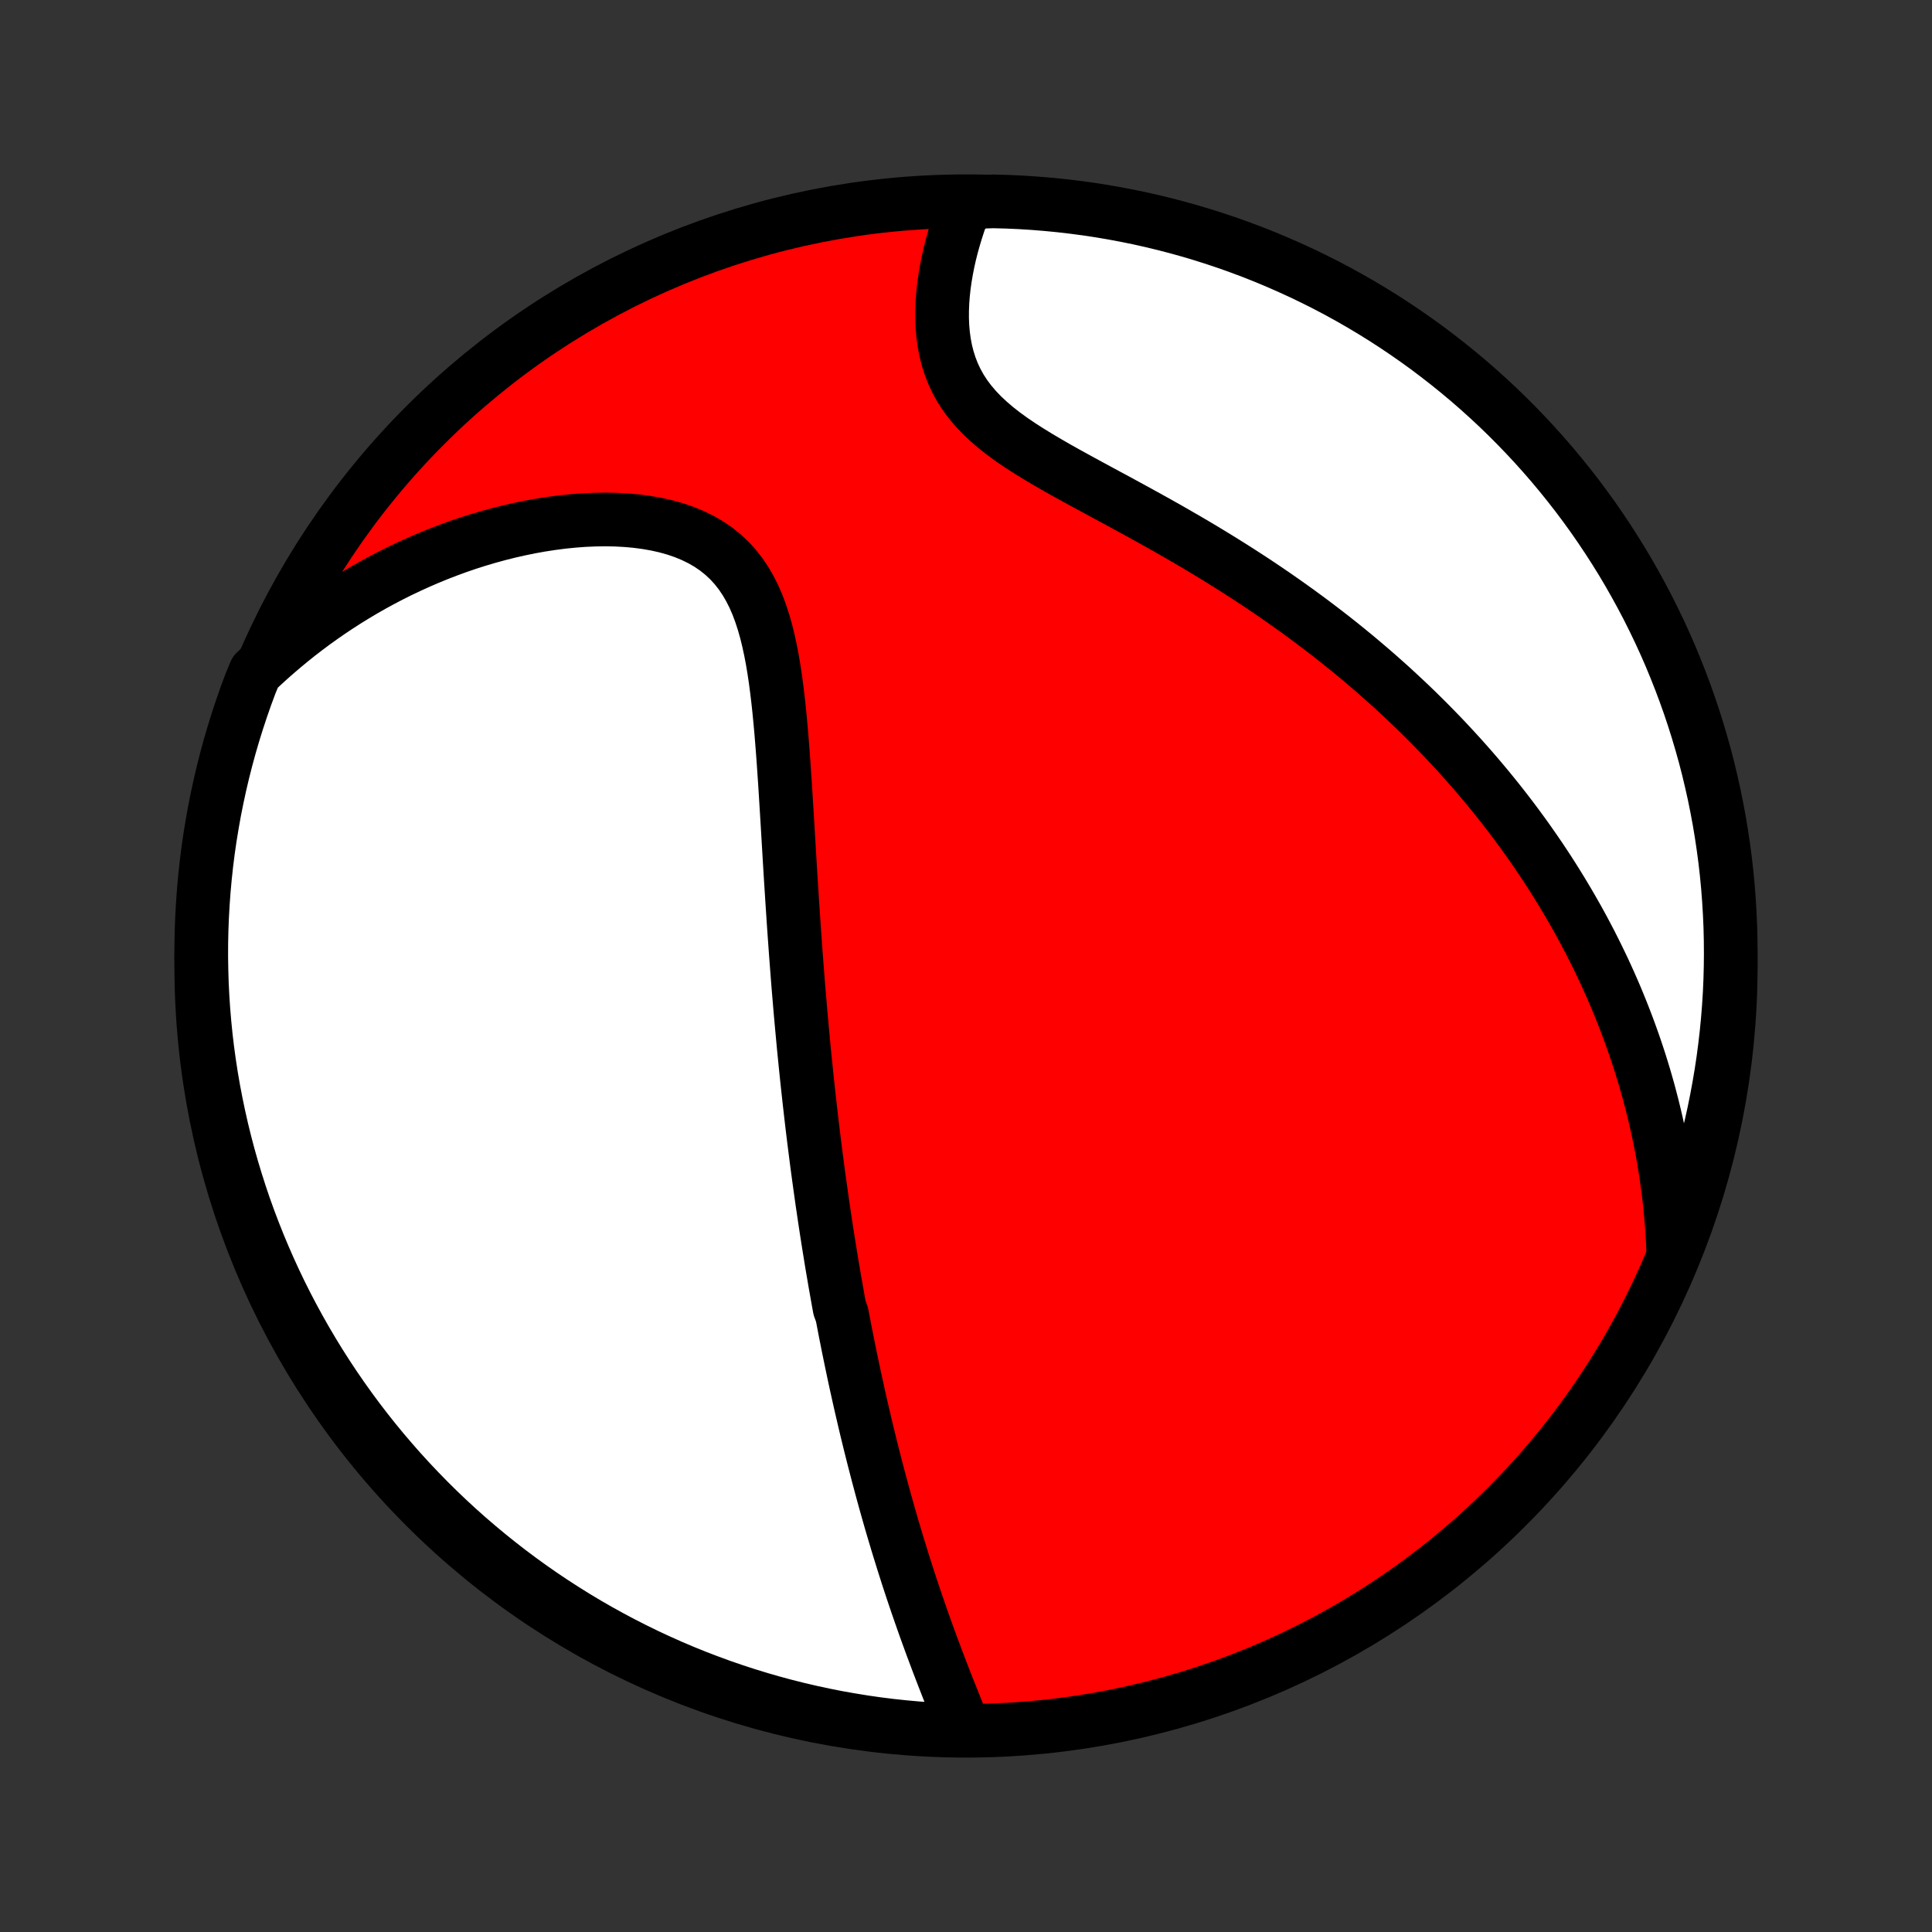 <?xml version="1.0" encoding="utf-8" standalone="no"?>
<!DOCTYPE svg PUBLIC "-//W3C//DTD SVG 1.1//EN"
  "http://www.w3.org/Graphics/SVG/1.1/DTD/svg11.dtd">
<!-- Created with matplotlib (http://matplotlib.org/) -->
<svg height="72pt" version="1.1" viewBox="0 0 72 72" width="72pt" xmlns="http://www.w3.org/2000/svg" xmlns:xlink="http://www.w3.org/1999/xlink">
 <rect x="0" y="0" width="72" height="72" fill="#333333" stroke="none"/>
 <defs>
  <style type="text/css">
*{stroke-linecap:butt;stroke-linejoin:round;}
  </style>
 </defs>
 <g id="figure_1">
  <g id="patch_1">
   <path d="
M0 72
L72 72
L72 0
L0 0
z
" style="fill:none;"/>
  </g>
  <g id="axes_1">
   <g id="PatchCollection_1">
    <defs>
     <path d="
M36 -7.5
C43.558 -7.5 50.808 -10.503 56.153 -15.848
C61.497 -21.192 64.5 -28.442 64.5 -36
C64.5 -43.558 61.497 -50.808 56.153 -56.153
C50.808 -61.497 43.558 -64.5 36 -64.5
C28.442 -64.5 21.192 -61.497 15.848 -56.153
C10.503 -50.808 7.5 -43.558 7.5 -36
C7.5 -28.442 10.503 -21.192 15.848 -15.848
C21.192 -10.503 28.442 -7.5 36 -7.5
z
" id="C0_0_a811fe30f3"/>
     <path d="
M35.867 -7.743
L35.759 -8.007
L35.652 -8.271
L35.546 -8.535
L35.44 -8.8
L35.334 -9.065
L35.23 -9.331
L35.127 -9.596
L35.025 -9.861
L34.924 -10.126
L34.825 -10.39
L34.726 -10.654
L34.63 -10.918
L34.534 -11.181
L34.44 -11.443
L34.348 -11.705
L34.257 -11.966
L34.167 -12.227
L34.079 -12.486
L33.992 -12.745
L33.907 -13.003
L33.823 -13.26
L33.741 -13.517
L33.66 -13.772
L33.581 -14.027
L33.502 -14.28
L33.425 -14.533
L33.35 -14.785
L33.275 -15.036
L33.202 -15.286
L33.13 -15.536
L33.06 -15.784
L32.99 -16.032
L32.922 -16.279
L32.855 -16.525
L32.789 -16.771
L32.724 -17.015
L32.66 -17.26
L32.597 -17.503
L32.535 -17.746
L32.474 -17.988
L32.414 -18.23
L32.355 -18.471
L32.296 -18.712
L32.239 -18.952
L32.183 -19.192
L32.127 -19.432
L32.072 -19.671
L32.018 -19.91
L31.965 -20.149
L31.912 -20.387
L31.86 -20.626
L31.809 -20.864
L31.759 -21.103
L31.709 -21.341
L31.66 -21.58
L31.611 -21.818
L31.564 -22.057
L31.516 -22.296
L31.47 -22.535
L31.424 -22.775
L31.378 -23.015
L31.289 -23.255
L31.245 -23.496
L31.202 -23.738
L31.159 -23.98
L31.116 -24.222
L31.075 -24.465
L31.033 -24.709
L30.992 -24.954
L30.952 -25.2
L30.912 -25.447
L30.872 -25.695
L30.833 -25.943
L30.794 -26.193
L30.756 -26.444
L30.718 -26.696
L30.681 -26.95
L30.643 -27.204
L30.607 -27.461
L30.571 -27.718
L30.535 -27.978
L30.499 -28.239
L30.464 -28.501
L30.429 -28.765
L30.395 -29.031
L30.361 -29.299
L30.327 -29.569
L30.294 -29.841
L30.261 -30.114
L30.229 -30.39
L30.197 -30.668
L30.165 -30.949
L30.134 -31.231
L30.103 -31.516
L30.072 -31.803
L30.042 -32.093
L30.012 -32.386
L29.983 -32.68
L29.953 -32.978
L29.925 -33.278
L29.897 -33.581
L29.869 -33.887
L29.841 -34.196
L29.814 -34.507
L29.788 -34.822
L29.761 -35.139
L29.735 -35.46
L29.71 -35.783
L29.685 -36.11
L29.66 -36.439
L29.636 -36.772
L29.612 -37.108
L29.588 -37.447
L29.565 -37.789
L29.542 -38.134
L29.519 -38.482
L29.497 -38.833
L29.474 -39.187
L29.452 -39.544
L29.43 -39.904
L29.409 -40.266
L29.387 -40.631
L29.365 -40.999
L29.343 -41.369
L29.32 -41.741
L29.297 -42.115
L29.274 -42.491
L29.25 -42.869
L29.224 -43.248
L29.198 -43.628
L29.17 -44.009
L29.14 -44.39
L29.109 -44.771
L29.074 -45.152
L29.037 -45.532
L28.996 -45.91
L28.951 -46.286
L28.902 -46.66
L28.847 -47.03
L28.786 -47.396
L28.717 -47.758
L28.64 -48.113
L28.555 -48.462
L28.458 -48.803
L28.35 -49.135
L28.23 -49.457
L28.095 -49.768
L27.945 -50.066
L27.779 -50.351
L27.596 -50.622
L27.395 -50.877
L27.177 -51.115
L26.94 -51.336
L26.685 -51.54
L26.412 -51.726
L26.122 -51.893
L25.817 -52.042
L25.496 -52.174
L25.162 -52.288
L24.816 -52.385
L24.459 -52.465
L24.093 -52.529
L23.718 -52.579
L23.337 -52.613
L22.95 -52.634
L22.558 -52.641
L22.163 -52.635
L21.766 -52.618
L21.367 -52.588
L20.968 -52.548
L20.568 -52.496
L20.169 -52.435
L19.771 -52.364
L19.375 -52.283
L18.981 -52.194
L18.59 -52.096
L18.202 -51.99
L17.817 -51.876
L17.436 -51.755
L17.059 -51.626
L16.687 -51.49
L16.319 -51.348
L15.955 -51.199
L15.597 -51.044
L15.243 -50.883
L14.894 -50.717
L14.55 -50.545
L14.212 -50.368
L13.879 -50.186
L13.551 -49.999
L13.228 -49.807
L12.911 -49.611
L12.599 -49.41
L12.293 -49.206
L11.992 -48.997
L11.696 -48.785
L11.405 -48.568
L11.12 -48.349
L10.841 -48.125
L10.566 -47.898
L10.297 -47.668
L10.032 -47.435
L9.773 -47.198
L9.515 -46.958
L9.336 -46.527
L9.164 -46.063
L9.001 -45.596
L8.846 -45.127
L8.699 -44.654
L8.56 -44.179
L8.43 -43.701
L8.308 -43.221
L8.195 -42.739
L8.09 -42.254
L7.993 -41.768
L7.906 -41.28
L7.826 -40.791
L7.755 -40.3
L7.693 -39.807
L7.64 -39.314
L7.595 -38.819
L7.559 -38.324
L7.531 -37.828
L7.512 -37.331
L7.502 -36.834
L7.5 -36.337
L7.508 -35.839
L7.523 -35.342
L7.548 -34.845
L7.581 -34.348
L7.623 -33.852
L7.673 -33.356
L7.732 -32.861
L7.8 -32.367
L7.876 -31.874
L7.961 -31.383
L8.055 -30.893
L8.157 -30.404
L8.267 -29.917
L8.386 -29.432
L8.513 -28.949
L8.649 -28.468
L8.793 -27.99
L8.945 -27.514
L9.105 -27.04
L9.274 -26.57
L9.451 -26.102
L9.636 -25.637
L9.829 -25.175
L10.03 -24.716
L10.239 -24.261
L10.455 -23.81
L10.68 -23.362
L10.912 -22.918
L11.152 -22.478
L11.399 -22.043
L11.654 -21.611
L11.916 -21.184
L12.186 -20.761
L12.463 -20.343
L12.747 -19.93
L13.038 -19.522
L13.336 -19.118
L13.641 -18.72
L13.953 -18.327
L14.271 -17.94
L14.597 -17.558
L14.928 -17.181
L15.266 -16.811
L15.611 -16.446
L15.961 -16.087
L16.318 -15.734
L16.681 -15.387
L17.049 -15.047
L17.424 -14.713
L17.804 -14.386
L18.19 -14.065
L18.581 -13.751
L18.977 -13.443
L19.378 -13.143
L19.785 -12.849
L20.197 -12.562
L20.613 -12.283
L21.034 -12.011
L21.459 -11.746
L21.889 -11.488
L22.324 -11.238
L22.762 -10.996
L23.205 -10.761
L23.651 -10.534
L24.101 -10.314
L24.555 -10.103
L25.012 -9.899
L25.473 -9.703
L25.937 -9.515
L26.404 -9.336
L26.873 -9.164
L27.346 -9.001
L27.821 -8.846
L28.299 -8.699
L28.779 -8.56
L29.261 -8.43
L29.746 -8.308
L30.232 -8.195
L30.72 -8.09
L31.209 -7.993
L31.701 -7.906
L32.193 -7.826
L32.686 -7.755
L33.181 -7.693
L33.676 -7.64
L34.172 -7.595
L34.669 -7.559
L35.166 -7.531
z
" id="C0_1_7139ba09b7"/>
     <path d="
M62.357 -25.334
L62.343 -25.681
L62.324 -26.024
L62.3 -26.364
L62.273 -26.699
L62.241 -27.03
L62.206 -27.358
L62.166 -27.683
L62.123 -28.003
L62.077 -28.321
L62.027 -28.634
L61.974 -28.945
L61.917 -29.252
L61.857 -29.557
L61.794 -29.858
L61.729 -30.156
L61.66 -30.452
L61.589 -30.744
L61.514 -31.034
L61.438 -31.322
L61.358 -31.606
L61.276 -31.889
L61.191 -32.168
L61.104 -32.446
L61.014 -32.721
L60.922 -32.995
L60.827 -33.266
L60.73 -33.535
L60.631 -33.802
L60.529 -34.067
L60.425 -34.331
L60.319 -34.593
L60.211 -34.853
L60.1 -35.111
L59.987 -35.368
L59.871 -35.624
L59.754 -35.878
L59.633 -36.131
L59.511 -36.382
L59.386 -36.633
L59.26 -36.882
L59.13 -37.13
L58.999 -37.377
L58.865 -37.623
L58.728 -37.868
L58.589 -38.112
L58.448 -38.355
L58.304 -38.597
L58.158 -38.839
L58.009 -39.08
L57.858 -39.321
L57.704 -39.561
L57.547 -39.8
L57.388 -40.039
L57.225 -40.277
L57.06 -40.515
L56.893 -40.752
L56.722 -40.989
L56.548 -41.226
L56.372 -41.462
L56.192 -41.698
L56.009 -41.934
L55.823 -42.17
L55.634 -42.405
L55.441 -42.641
L55.245 -42.876
L55.046 -43.111
L54.843 -43.346
L54.636 -43.581
L54.426 -43.816
L54.212 -44.05
L53.994 -44.285
L53.773 -44.52
L53.547 -44.754
L53.317 -44.989
L53.084 -45.223
L52.846 -45.458
L52.604 -45.692
L52.357 -45.926
L52.106 -46.16
L51.851 -46.395
L51.591 -46.628
L51.327 -46.862
L51.057 -47.096
L50.783 -47.329
L50.505 -47.562
L50.221 -47.795
L49.933 -48.027
L49.64 -48.259
L49.341 -48.49
L49.038 -48.721
L48.73 -48.952
L48.417 -49.181
L48.099 -49.41
L47.776 -49.638
L47.448 -49.866
L47.115 -50.092
L46.777 -50.318
L46.435 -50.542
L46.088 -50.765
L45.736 -50.987
L45.381 -51.208
L45.021 -51.427
L44.658 -51.645
L44.291 -51.861
L43.92 -52.076
L43.547 -52.29
L43.171 -52.502
L42.793 -52.712
L42.414 -52.921
L42.033 -53.129
L41.653 -53.336
L41.272 -53.541
L40.893 -53.746
L40.516 -53.95
L40.142 -54.154
L39.773 -54.357
L39.409 -54.561
L39.051 -54.767
L38.702 -54.973
L38.362 -55.182
L38.033 -55.393
L37.716 -55.608
L37.414 -55.827
L37.127 -56.051
L36.858 -56.281
L36.606 -56.516
L36.374 -56.758
L36.162 -57.007
L35.97 -57.263
L35.799 -57.526
L35.649 -57.796
L35.519 -58.072
L35.409 -58.354
L35.318 -58.642
L35.244 -58.934
L35.188 -59.23
L35.147 -59.529
L35.121 -59.83
L35.109 -60.133
L35.11 -60.437
L35.122 -60.741
L35.145 -61.044
L35.178 -61.347
L35.221 -61.648
L35.272 -61.946
L35.33 -62.242
L35.396 -62.535
L35.469 -62.825
L35.549 -63.111
L35.634 -63.394
L35.724 -63.672
L35.82 -63.946
L35.921 -64.215
L36.524 -64.48
L37.021 -64.495
L37.518 -64.482
L38.014 -64.46
L38.51 -64.429
L39.005 -64.389
L39.499 -64.341
L39.992 -64.284
L40.484 -64.219
L40.975 -64.145
L41.464 -64.062
L41.951 -63.971
L42.437 -63.872
L42.92 -63.764
L43.402 -63.647
L43.881 -63.522
L44.358 -63.389
L44.832 -63.247
L45.303 -63.097
L45.772 -62.939
L46.238 -62.772
L46.701 -62.598
L47.16 -62.415
L47.616 -62.224
L48.068 -62.025
L48.517 -61.819
L48.962 -61.604
L49.403 -61.382
L49.84 -61.152
L50.273 -60.914
L50.701 -60.669
L51.125 -60.416
L51.544 -60.156
L51.959 -59.888
L52.368 -59.613
L52.773 -59.331
L53.173 -59.042
L53.567 -58.745
L53.956 -58.442
L54.34 -58.132
L54.718 -57.815
L55.09 -57.492
L55.456 -57.162
L55.817 -56.826
L56.171 -56.483
L56.519 -56.134
L56.861 -55.779
L57.197 -55.418
L57.526 -55.051
L57.849 -54.678
L58.165 -54.299
L58.474 -53.915
L58.777 -53.526
L59.072 -53.131
L59.361 -52.731
L59.642 -52.325
L59.916 -51.915
L60.183 -51.5
L60.443 -51.081
L60.695 -50.656
L60.939 -50.227
L61.176 -49.794
L61.406 -49.357
L61.627 -48.915
L61.841 -48.47
L62.047 -48.021
L62.245 -47.568
L62.434 -47.112
L62.616 -46.652
L62.79 -46.189
L62.956 -45.723
L63.113 -45.254
L63.262 -44.782
L63.403 -44.307
L63.536 -43.831
L63.66 -43.351
L63.775 -42.869
L63.883 -42.386
L63.981 -41.9
L64.072 -41.412
L64.153 -40.923
L64.226 -40.432
L64.291 -39.941
L64.347 -39.447
L64.394 -38.953
L64.432 -38.458
L64.462 -37.962
L64.484 -37.465
L64.496 -36.968
L64.5 -36.471
L64.495 -35.974
L64.482 -35.476
L64.46 -34.979
L64.429 -34.482
L64.389 -33.986
L64.341 -33.49
L64.284 -32.995
L64.219 -32.501
L64.145 -32.008
L64.062 -31.516
L63.971 -31.025
L63.872 -30.536
L63.764 -30.049
L63.647 -29.563
L63.522 -29.08
L63.389 -28.598
L63.247 -28.119
L63.097 -27.642
L62.939 -27.168
L62.772 -26.697
z
" id="C0_2_3c2df7aae3"/>
    </defs>
    <g clip-path="url(#p1bffca34e9)">
     <use style="fill:#ff0000;stroke:#000000;stroke-width:2.0;" x="0.0" xlink:href="#C0_0_a811fe30f3" y="72.0"/>
    </g>
    <g clip-path="url(#p1bffca34e9)">
     <use style="fill:#ffffff;stroke:#000000;stroke-width:2.0;" x="0.0" xlink:href="#C0_1_7139ba09b7" y="72.0"/>
    </g>
    <g clip-path="url(#p1bffca34e9)">
     <use style="fill:#ffffff;stroke:#000000;stroke-width:2.0;" x="0.0" xlink:href="#C0_2_3c2df7aae3" y="72.0"/>
    </g>
   </g>
  </g>
 </g>
 <defs>
  <clipPath id="p1bffca34e9">
   <rect height="72.0" width="72.0" x="0.0" y="0.0"/>
  </clipPath>
 </defs>
</svg>
